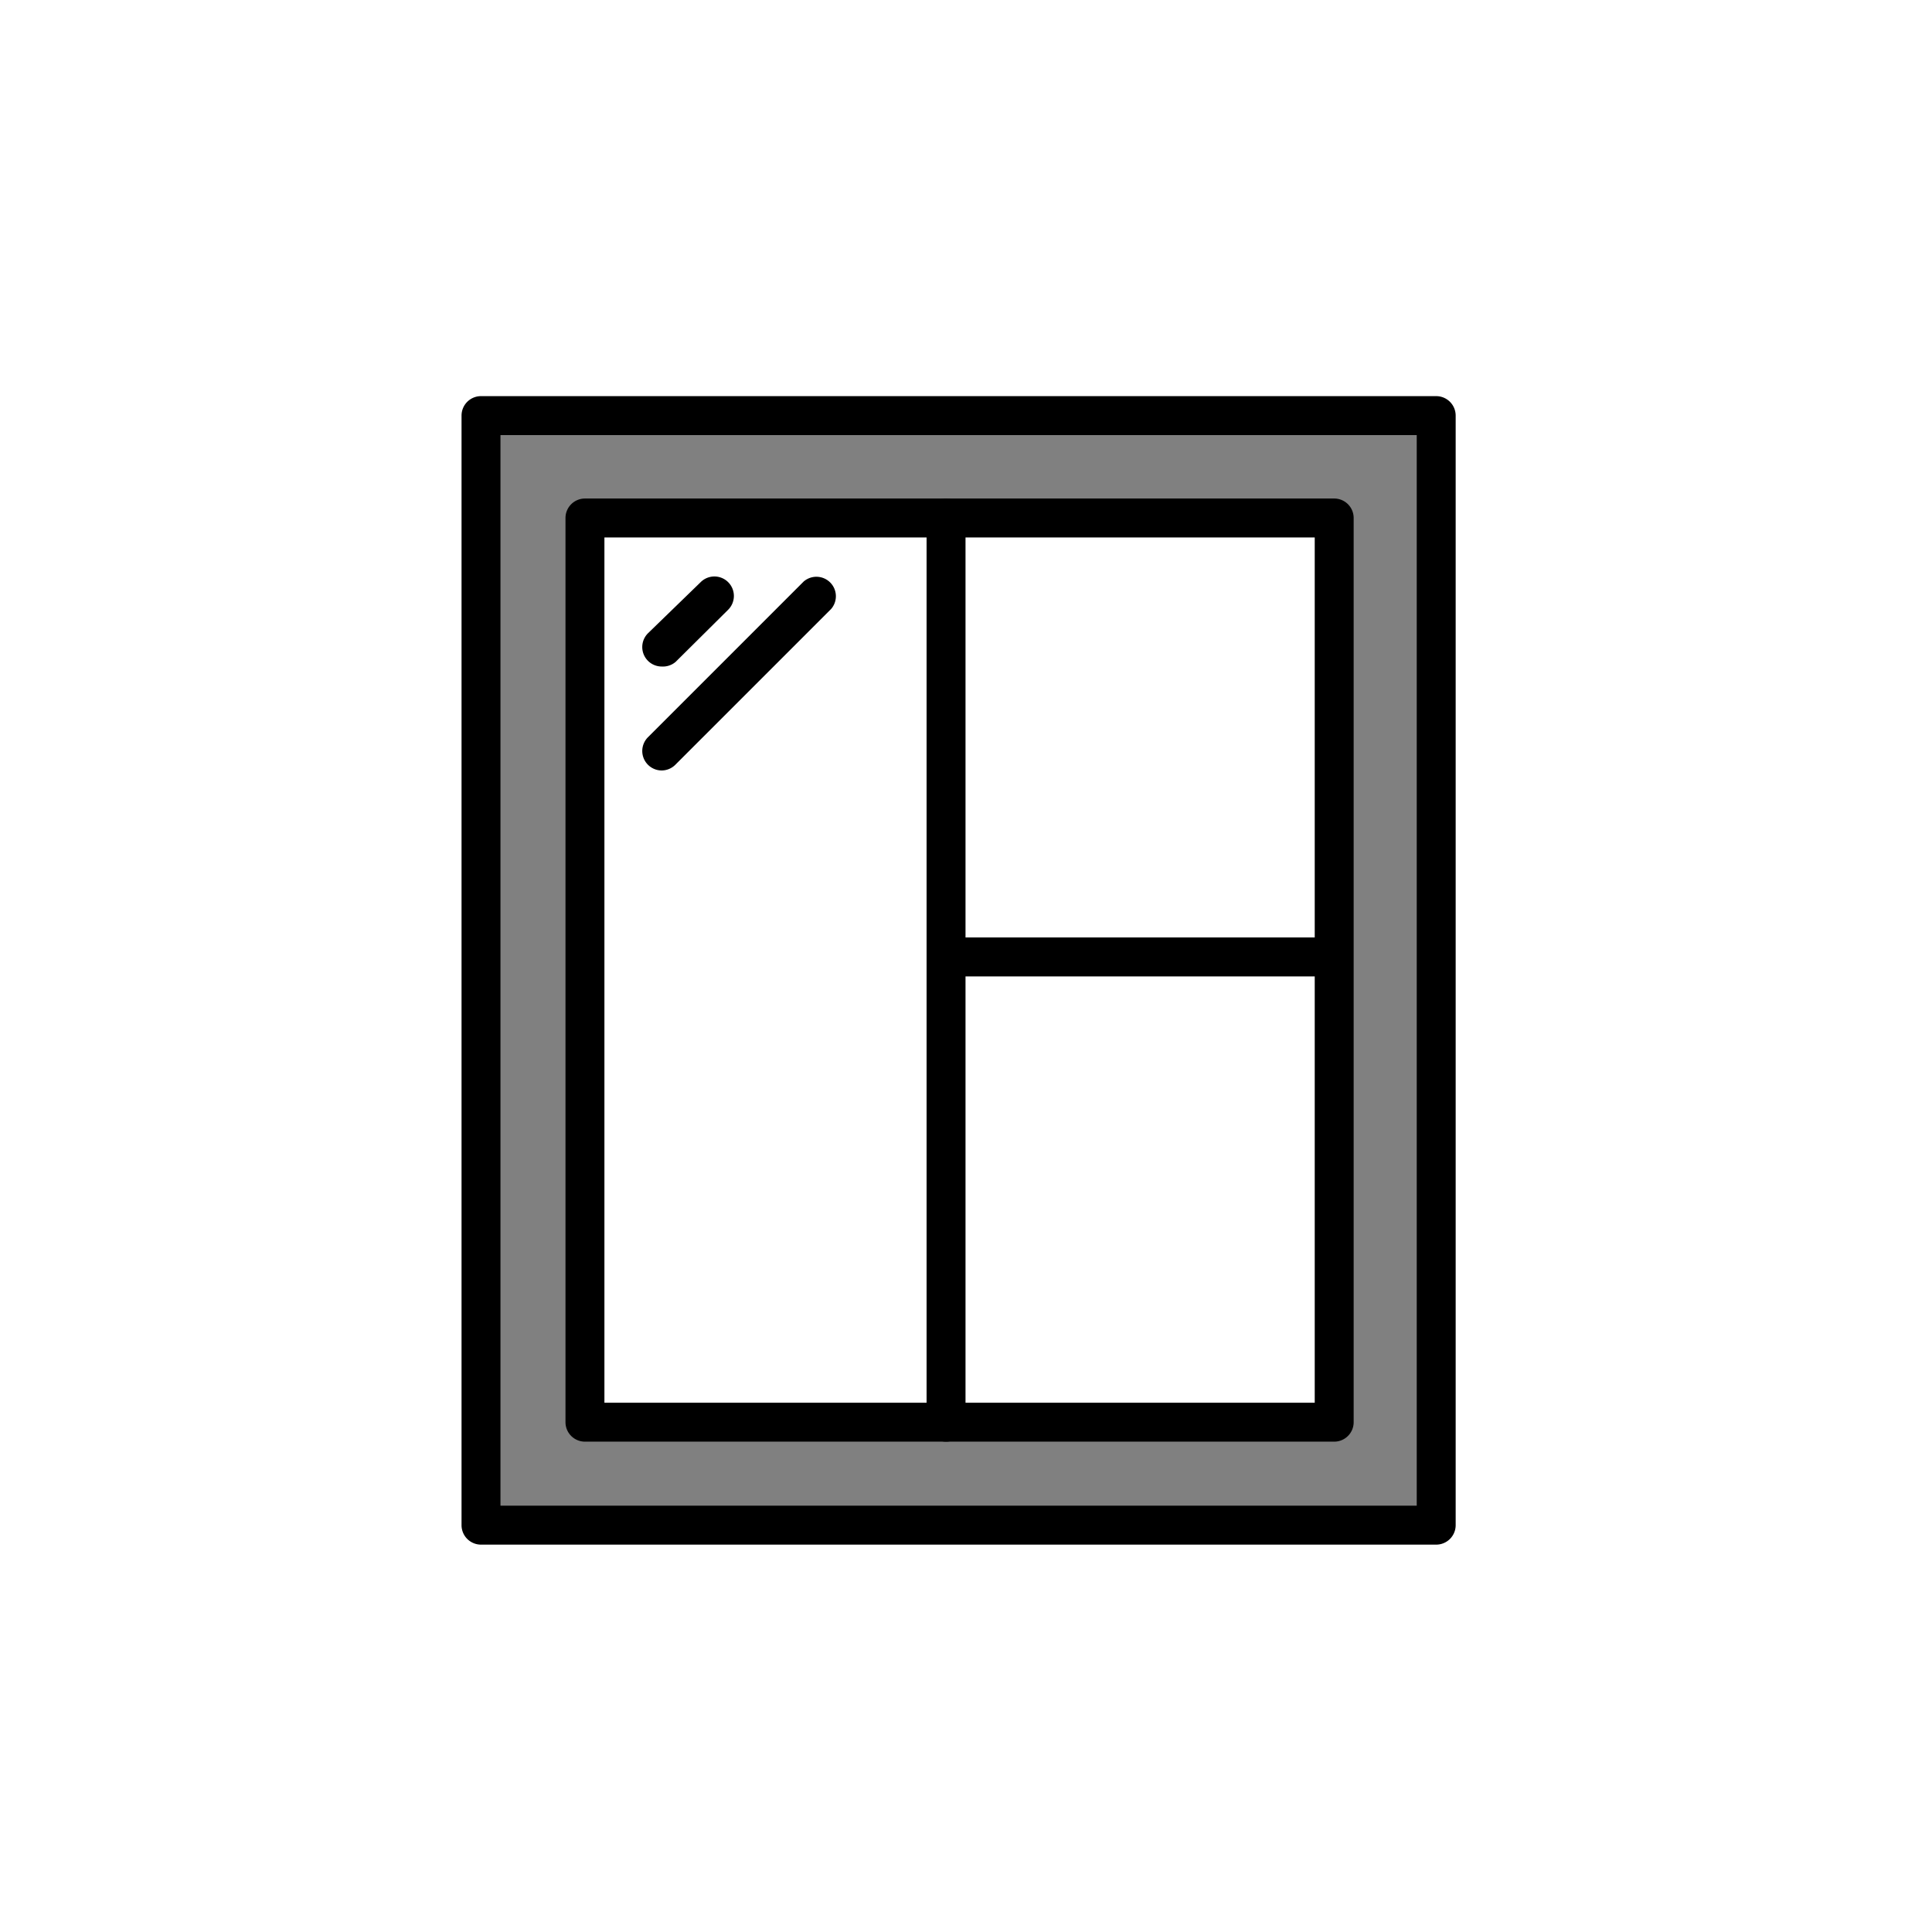 <svg class="triumph-svg-icon" xmlns="http://www.w3.org/2000/svg" width="1.38in" height="1.38in" viewBox="0 0 99.25 99.25">
  <defs>
    <style>
      .cls-1 {
        fill: #808080;
      }

      .cls-2 {
        fill: #000000;
      }
    </style>
  </defs>
  <g>
    <g>
      <path class="cls-1" d="M68.49,73.06H30.05V26.61H68.54V73.06ZM24.71,21.32v57H73.78v-57Z"/>
      <path class="cls-2" d="M73.78,79.35H24.71a1,1,0,0,1-1-1v-57a1,1,0,0,1,1-1H73.78a1,1,0,0,1,1,1v57A1,1,0,0,1,73.78,79.35Zm-48.07-2H72.78v-55H25.71Zm42.83-3.29H30.05a1,1,0,0,1-1-1V26.61a1,1,0,0,1,1-1H68.54a1,1,0,0,1,1,1V73.06A1,1,0,0,1,68.54,74.06Zm-37.49-2H67.54V27.61H31.05Z"/>
    </g>
    <path class="cls-2" d="M48.6,74.06a1,1,0,0,1-1-1V26.61a1,1,0,0,1,2,0V73.06A1,1,0,0,1,48.6,74.06Z"/>
    <path class="cls-2" d="M68.48,50.16H48.6a1,1,0,1,1,0-2H68.48a1,1,0,0,1,0,2Z"/>
    <path class="cls-2" d="M34,34.24a1,1,0,0,1-.7-1.72L36,29.9a1,1,0,0,1,1.4,1.43L34.71,34A1,1,0,0,1,34,34.24Z"/>
    <path class="cls-2" d="M34,39.58a1,1,0,0,1-.71-.29,1,1,0,0,1,0-1.42l8-8a1,1,0,0,1,1.41,1.41l-8,8A1,1,0,0,1,34,39.58Z"/>
  </g>
</svg>
